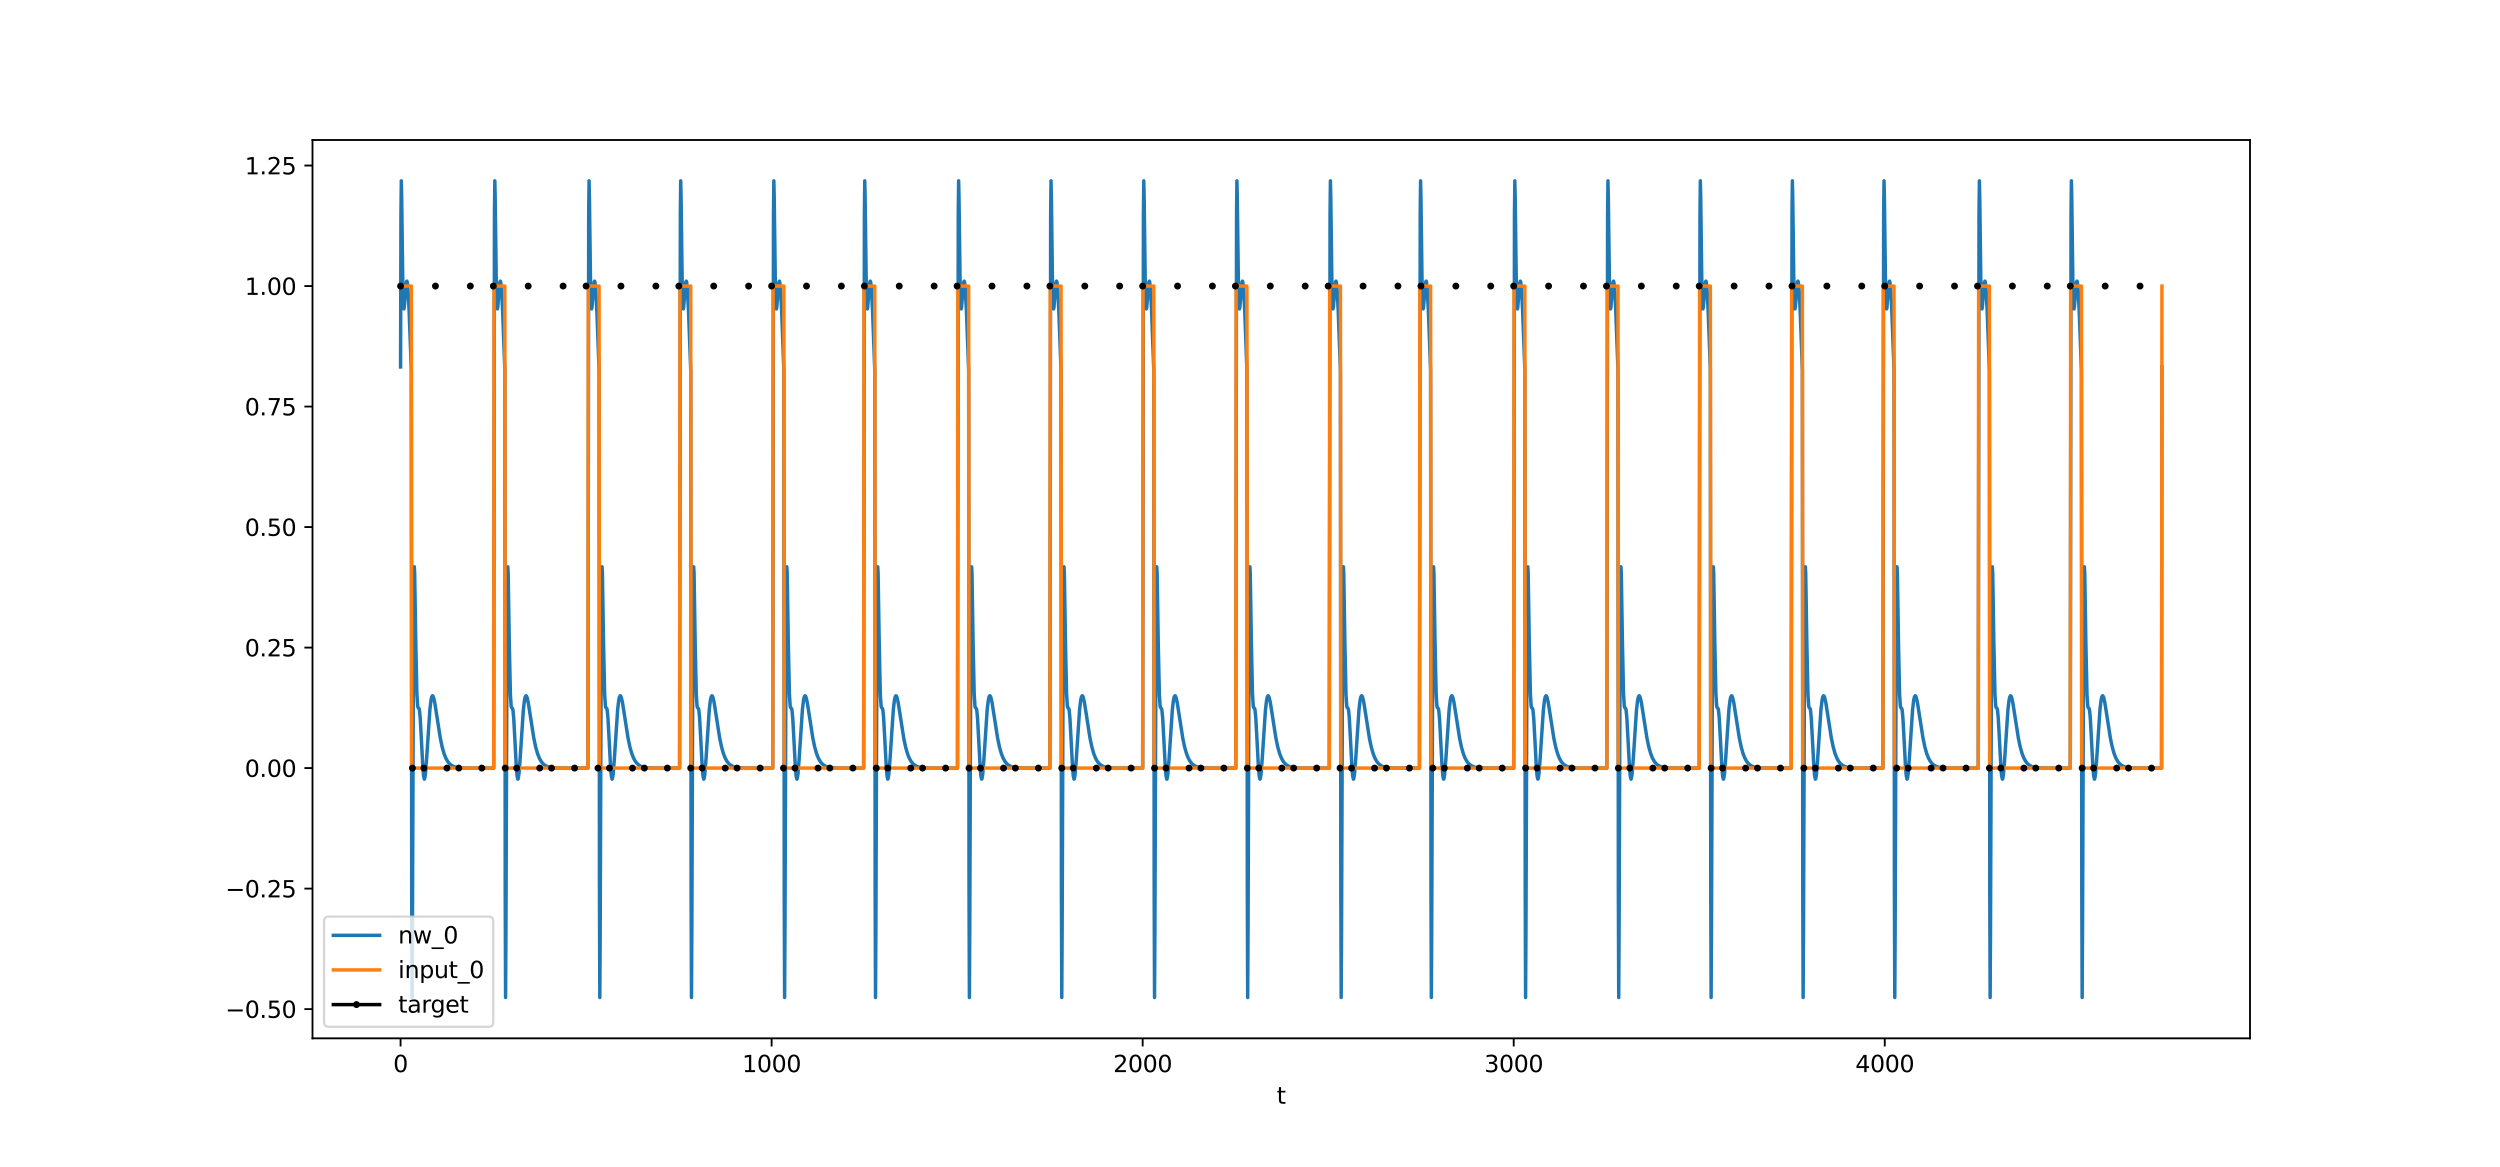 <?xml version="1.0" encoding="utf-8" standalone="no"?>
<!DOCTYPE svg PUBLIC "-//W3C//DTD SVG 1.1//EN"
  "http://www.w3.org/Graphics/SVG/1.1/DTD/svg11.dtd">
<svg xmlns:xlink="http://www.w3.org/1999/xlink" width="1080pt" height="504pt" viewBox="0 0 1080 504" xmlns="http://www.w3.org/2000/svg" version="1.1">
 <defs>
  <style type="text/css">*{stroke-linejoin: round; stroke-linecap: butt}</style>
 </defs>
 <g id="figure_1">
  <g id="patch_1">
   <path d="M 0 504 
L 1080 504 
L 1080 0 
L 0 0 
z
" style="fill: #ffffff"/>
  </g>
  <g id="axes_1">
   <g id="patch_2">
    <path d="M 135 448.56 
L 972 448.56 
L 972 60.48 
L 135 60.48 
z
" style="fill: #ffffff"/>
   </g>
   <g id="matplotlib.axis_1">
    <g id="xtick_1">
     <g id="line2d_1">
      <defs>
       <path id="mf1d1ccf6e8" d="M 0 0 
L 0 3.5 
" style="stroke: #000000; stroke-width: 0.8"/>
      </defs>
      <g>
       <use xlink:href="#mf1d1ccf6e8" x="173.045" y="448.56" style="stroke: #000000; stroke-width: 0.8"/>
      </g>
     </g>
     <g id="text_1">
      <!-- 0 -->
      <g transform="translate(169.864 463.158) scale(0.1 -0.1)">
       <defs>
        <path id="DejaVuSans-30" d="M 2034 4250 
Q 1547 4250 1301 3770 
Q 1056 3291 1056 2328 
Q 1056 1369 1301 889 
Q 1547 409 2034 409 
Q 2525 409 2770 889 
Q 3016 1369 3016 2328 
Q 3016 3291 2770 3770 
Q 2525 4250 2034 4250 
z
M 2034 4750 
Q 2819 4750 3233 4129 
Q 3647 3509 3647 2328 
Q 3647 1150 3233 529 
Q 2819 -91 2034 -91 
Q 1250 -91 836 529 
Q 422 1150 422 2328 
Q 422 3509 836 4129 
Q 1250 4750 2034 4750 
z
" transform="scale(0.016)"/>
       </defs>
       <use xlink:href="#DejaVuSans-30"/>
      </g>
     </g>
    </g>
    <g id="xtick_2">
     <g id="line2d_2">
      <g>
       <use xlink:href="#mf1d1ccf6e8" x="333.338" y="448.56" style="stroke: #000000; stroke-width: 0.8"/>
      </g>
     </g>
     <g id="text_2">
      <!-- 1000 -->
      <g transform="translate(320.613 463.158) scale(0.1 -0.1)">
       <defs>
        <path id="DejaVuSans-31" d="M 794 531 
L 1825 531 
L 1825 4091 
L 703 3866 
L 703 4441 
L 1819 4666 
L 2450 4666 
L 2450 531 
L 3481 531 
L 3481 0 
L 794 0 
L 794 531 
z
" transform="scale(0.016)"/>
       </defs>
       <use xlink:href="#DejaVuSans-31"/>
       <use xlink:href="#DejaVuSans-30" x="63.623"/>
       <use xlink:href="#DejaVuSans-30" x="127.246"/>
       <use xlink:href="#DejaVuSans-30" x="190.869"/>
      </g>
     </g>
    </g>
    <g id="xtick_3">
     <g id="line2d_3">
      <g>
       <use xlink:href="#mf1d1ccf6e8" x="493.631" y="448.56" style="stroke: #000000; stroke-width: 0.8"/>
      </g>
     </g>
     <g id="text_3">
      <!-- 2000 -->
      <g transform="translate(480.906 463.158) scale(0.1 -0.1)">
       <defs>
        <path id="DejaVuSans-32" d="M 1228 531 
L 3431 531 
L 3431 0 
L 469 0 
L 469 531 
Q 828 903 1448 1529 
Q 2069 2156 2228 2338 
Q 2531 2678 2651 2914 
Q 2772 3150 2772 3378 
Q 2772 3750 2511 3984 
Q 2250 4219 1831 4219 
Q 1534 4219 1204 4116 
Q 875 4013 500 3803 
L 500 4441 
Q 881 4594 1212 4672 
Q 1544 4750 1819 4750 
Q 2544 4750 2975 4387 
Q 3406 4025 3406 3419 
Q 3406 3131 3298 2873 
Q 3191 2616 2906 2266 
Q 2828 2175 2409 1742 
Q 1991 1309 1228 531 
z
" transform="scale(0.016)"/>
       </defs>
       <use xlink:href="#DejaVuSans-32"/>
       <use xlink:href="#DejaVuSans-30" x="63.623"/>
       <use xlink:href="#DejaVuSans-30" x="127.246"/>
       <use xlink:href="#DejaVuSans-30" x="190.869"/>
      </g>
     </g>
    </g>
    <g id="xtick_4">
     <g id="line2d_4">
      <g>
       <use xlink:href="#mf1d1ccf6e8" x="653.923" y="448.56" style="stroke: #000000; stroke-width: 0.8"/>
      </g>
     </g>
     <g id="text_4">
      <!-- 3000 -->
      <g transform="translate(641.198 463.158) scale(0.1 -0.1)">
       <defs>
        <path id="DejaVuSans-33" d="M 2597 2516 
Q 3050 2419 3304 2112 
Q 3559 1806 3559 1356 
Q 3559 666 3084 287 
Q 2609 -91 1734 -91 
Q 1441 -91 1130 -33 
Q 819 25 488 141 
L 488 750 
Q 750 597 1062 519 
Q 1375 441 1716 441 
Q 2309 441 2620 675 
Q 2931 909 2931 1356 
Q 2931 1769 2642 2001 
Q 2353 2234 1838 2234 
L 1294 2234 
L 1294 2753 
L 1863 2753 
Q 2328 2753 2575 2939 
Q 2822 3125 2822 3475 
Q 2822 3834 2567 4026 
Q 2313 4219 1838 4219 
Q 1578 4219 1281 4162 
Q 984 4106 628 3988 
L 628 4550 
Q 988 4650 1302 4700 
Q 1616 4750 1894 4750 
Q 2613 4750 3031 4423 
Q 3450 4097 3450 3541 
Q 3450 3153 3228 2886 
Q 3006 2619 2597 2516 
z
" transform="scale(0.016)"/>
       </defs>
       <use xlink:href="#DejaVuSans-33"/>
       <use xlink:href="#DejaVuSans-30" x="63.623"/>
       <use xlink:href="#DejaVuSans-30" x="127.246"/>
       <use xlink:href="#DejaVuSans-30" x="190.869"/>
      </g>
     </g>
    </g>
    <g id="xtick_5">
     <g id="line2d_5">
      <g>
       <use xlink:href="#mf1d1ccf6e8" x="814.216" y="448.56" style="stroke: #000000; stroke-width: 0.8"/>
      </g>
     </g>
     <g id="text_5">
      <!-- 4000 -->
      <g transform="translate(801.491 463.158) scale(0.1 -0.1)">
       <defs>
        <path id="DejaVuSans-34" d="M 2419 4116 
L 825 1625 
L 2419 1625 
L 2419 4116 
z
M 2253 4666 
L 3047 4666 
L 3047 1625 
L 3713 1625 
L 3713 1100 
L 3047 1100 
L 3047 0 
L 2419 0 
L 2419 1100 
L 313 1100 
L 313 1709 
L 2253 4666 
z
" transform="scale(0.016)"/>
       </defs>
       <use xlink:href="#DejaVuSans-34"/>
       <use xlink:href="#DejaVuSans-30" x="63.623"/>
       <use xlink:href="#DejaVuSans-30" x="127.246"/>
       <use xlink:href="#DejaVuSans-30" x="190.869"/>
      </g>
     </g>
    </g>
    <g id="text_6">
     <!-- t -->
     <g transform="translate(551.54 476.837) scale(0.1 -0.1)">
      <defs>
       <path id="DejaVuSans-74" d="M 1172 4494 
L 1172 3500 
L 2356 3500 
L 2356 3053 
L 1172 3053 
L 1172 1153 
Q 1172 725 1289 603 
Q 1406 481 1766 481 
L 2356 481 
L 2356 0 
L 1766 0 
Q 1100 0 847 248 
Q 594 497 594 1153 
L 594 3053 
L 172 3053 
L 172 3500 
L 594 3500 
L 594 4494 
L 1172 4494 
z
" transform="scale(0.016)"/>
      </defs>
      <use xlink:href="#DejaVuSans-74"/>
     </g>
    </g>
   </g>
   <g id="matplotlib.axis_2">
    <g id="ytick_1">
     <g id="line2d_6">
      <defs>
       <path id="maee144b81d" d="M 0 0 
L -3.5 0 
" style="stroke: #000000; stroke-width: 0.8"/>
      </defs>
      <g>
       <use xlink:href="#maee144b81d" x="135" y="435.931" style="stroke: #000000; stroke-width: 0.8"/>
      </g>
     </g>
     <g id="text_7">
      <!-- −0.50 -->
      <g transform="translate(97.355 439.73) scale(0.1 -0.1)">
       <defs>
        <path id="DejaVuSans-2212" d="M 678 2272 
L 4684 2272 
L 4684 1741 
L 678 1741 
L 678 2272 
z
" transform="scale(0.016)"/>
        <path id="DejaVuSans-2e" d="M 684 794 
L 1344 794 
L 1344 0 
L 684 0 
L 684 794 
z
" transform="scale(0.016)"/>
        <path id="DejaVuSans-35" d="M 691 4666 
L 3169 4666 
L 3169 4134 
L 1269 4134 
L 1269 2991 
Q 1406 3038 1543 3061 
Q 1681 3084 1819 3084 
Q 2600 3084 3056 2656 
Q 3513 2228 3513 1497 
Q 3513 744 3044 326 
Q 2575 -91 1722 -91 
Q 1428 -91 1123 -41 
Q 819 9 494 109 
L 494 744 
Q 775 591 1075 516 
Q 1375 441 1709 441 
Q 2250 441 2565 725 
Q 2881 1009 2881 1497 
Q 2881 1984 2565 2268 
Q 2250 2553 1709 2553 
Q 1456 2553 1204 2497 
Q 953 2441 691 2322 
L 691 4666 
z
" transform="scale(0.016)"/>
       </defs>
       <use xlink:href="#DejaVuSans-2212"/>
       <use xlink:href="#DejaVuSans-30" x="83.789"/>
       <use xlink:href="#DejaVuSans-2e" x="147.412"/>
       <use xlink:href="#DejaVuSans-35" x="179.199"/>
       <use xlink:href="#DejaVuSans-30" x="242.822"/>
      </g>
     </g>
    </g>
    <g id="ytick_2">
     <g id="line2d_7">
      <g>
       <use xlink:href="#maee144b81d" x="135" y="383.873" style="stroke: #000000; stroke-width: 0.8"/>
      </g>
     </g>
     <g id="text_8">
      <!-- −0.25 -->
      <g transform="translate(97.355 387.672) scale(0.1 -0.1)">
       <use xlink:href="#DejaVuSans-2212"/>
       <use xlink:href="#DejaVuSans-30" x="83.789"/>
       <use xlink:href="#DejaVuSans-2e" x="147.412"/>
       <use xlink:href="#DejaVuSans-32" x="179.199"/>
       <use xlink:href="#DejaVuSans-35" x="242.822"/>
      </g>
     </g>
    </g>
    <g id="ytick_3">
     <g id="line2d_8">
      <g>
       <use xlink:href="#maee144b81d" x="135" y="331.814" style="stroke: #000000; stroke-width: 0.8"/>
      </g>
     </g>
     <g id="text_9">
      <!-- 0.00 -->
      <g transform="translate(105.734 335.613) scale(0.1 -0.1)">
       <use xlink:href="#DejaVuSans-30"/>
       <use xlink:href="#DejaVuSans-2e" x="63.623"/>
       <use xlink:href="#DejaVuSans-30" x="95.41"/>
       <use xlink:href="#DejaVuSans-30" x="159.033"/>
      </g>
     </g>
    </g>
    <g id="ytick_4">
     <g id="line2d_9">
      <g>
       <use xlink:href="#maee144b81d" x="135" y="279.756" style="stroke: #000000; stroke-width: 0.8"/>
      </g>
     </g>
     <g id="text_10">
      <!-- 0.25 -->
      <g transform="translate(105.734 283.555) scale(0.1 -0.1)">
       <use xlink:href="#DejaVuSans-30"/>
       <use xlink:href="#DejaVuSans-2e" x="63.623"/>
       <use xlink:href="#DejaVuSans-32" x="95.41"/>
       <use xlink:href="#DejaVuSans-35" x="159.033"/>
      </g>
     </g>
    </g>
    <g id="ytick_5">
     <g id="line2d_10">
      <g>
       <use xlink:href="#maee144b81d" x="135" y="227.697" style="stroke: #000000; stroke-width: 0.8"/>
      </g>
     </g>
     <g id="text_11">
      <!-- 0.50 -->
      <g transform="translate(105.734 231.496) scale(0.1 -0.1)">
       <use xlink:href="#DejaVuSans-30"/>
       <use xlink:href="#DejaVuSans-2e" x="63.623"/>
       <use xlink:href="#DejaVuSans-35" x="95.41"/>
       <use xlink:href="#DejaVuSans-30" x="159.033"/>
      </g>
     </g>
    </g>
    <g id="ytick_6">
     <g id="line2d_11">
      <g>
       <use xlink:href="#maee144b81d" x="135" y="175.639" style="stroke: #000000; stroke-width: 0.8"/>
      </g>
     </g>
     <g id="text_12">
      <!-- 0.75 -->
      <g transform="translate(105.734 179.438) scale(0.1 -0.1)">
       <defs>
        <path id="DejaVuSans-37" d="M 525 4666 
L 3525 4666 
L 3525 4397 
L 1831 0 
L 1172 0 
L 2766 4134 
L 525 4134 
L 525 4666 
z
" transform="scale(0.016)"/>
       </defs>
       <use xlink:href="#DejaVuSans-30"/>
       <use xlink:href="#DejaVuSans-2e" x="63.623"/>
       <use xlink:href="#DejaVuSans-37" x="95.41"/>
       <use xlink:href="#DejaVuSans-35" x="159.033"/>
      </g>
     </g>
    </g>
    <g id="ytick_7">
     <g id="line2d_12">
      <g>
       <use xlink:href="#maee144b81d" x="135" y="123.58" style="stroke: #000000; stroke-width: 0.8"/>
      </g>
     </g>
     <g id="text_13">
      <!-- 1.00 -->
      <g transform="translate(105.734 127.38) scale(0.1 -0.1)">
       <use xlink:href="#DejaVuSans-31"/>
       <use xlink:href="#DejaVuSans-2e" x="63.623"/>
       <use xlink:href="#DejaVuSans-30" x="95.41"/>
       <use xlink:href="#DejaVuSans-30" x="159.033"/>
      </g>
     </g>
    </g>
    <g id="ytick_8">
     <g id="line2d_13">
      <g>
       <use xlink:href="#maee144b81d" x="135" y="71.522" style="stroke: #000000; stroke-width: 0.8"/>
      </g>
     </g>
     <g id="text_14">
      <!-- 1.25 -->
      <g transform="translate(105.734 75.321) scale(0.1 -0.1)">
       <use xlink:href="#DejaVuSans-31"/>
       <use xlink:href="#DejaVuSans-2e" x="63.623"/>
       <use xlink:href="#DejaVuSans-32" x="95.41"/>
       <use xlink:href="#DejaVuSans-35" x="159.033"/>
      </g>
     </g>
    </g>
   </g>
   <g id="line2d_14">
    <path d="M 173.045 158.509 
L 173.206 92.718 
L 173.366 78.12 
L 173.526 85.207 
L 174.007 122.427 
L 174.328 132.469 
L 174.488 133.445 
L 174.648 132.722 
L 175.129 126.394 
L 175.45 122.716 
L 175.61 121.732 
L 175.77 121.453 
L 175.931 121.914 
L 176.251 125.006 
L 176.732 134.201 
L 177.694 159.926 
L 177.854 384.143 
L 178.015 430.92 
L 178.175 402.013 
L 178.656 269.993 
L 178.976 244.853 
L 179.137 247.77 
L 179.617 277.706 
L 180.098 299.977 
L 180.419 304.968 
L 180.579 305.633 
L 181.06 306.142 
L 181.22 306.953 
L 181.541 310.398 
L 182.022 319.235 
L 182.663 331.474 
L 182.984 335.212 
L 183.304 336.597 
L 183.464 336.395 
L 183.785 334.384 
L 184.266 328.329 
L 185.709 306.532 
L 186.189 302.476 
L 186.51 301.048 
L 186.831 300.567 
L 186.991 300.643 
L 187.311 301.339 
L 187.792 303.438 
L 188.594 308.508 
L 190.197 318.811 
L 190.998 322.642 
L 191.8 325.492 
L 192.601 327.534 
L 193.403 328.962 
L 194.204 329.944 
L 195.006 330.607 
L 195.967 331.114 
L 197.089 331.453 
L 198.692 331.679 
L 201.417 331.792 
L 210.394 331.814 
L 213.279 331.814 
L 213.599 92.718 
L 213.76 78.12 
L 213.92 85.207 
L 214.401 122.427 
L 214.722 132.469 
L 214.882 133.445 
L 215.042 132.722 
L 215.523 126.394 
L 215.844 122.716 
L 216.004 121.732 
L 216.164 121.453 
L 216.324 121.914 
L 216.645 125.006 
L 217.126 134.201 
L 218.088 159.926 
L 218.248 384.143 
L 218.408 430.92 
L 218.569 402.013 
L 219.049 269.993 
L 219.37 244.853 
L 219.53 247.77 
L 220.011 277.706 
L 220.492 299.977 
L 220.813 304.968 
L 220.973 305.633 
L 221.454 306.142 
L 221.614 306.953 
L 221.935 310.398 
L 222.416 319.235 
L 223.057 331.474 
L 223.377 335.212 
L 223.698 336.597 
L 223.858 336.395 
L 224.179 334.384 
L 224.66 328.329 
L 226.102 306.532 
L 226.583 302.476 
L 226.904 301.048 
L 227.224 300.567 
L 227.385 300.643 
L 227.705 301.339 
L 228.186 303.438 
L 228.988 308.508 
L 230.591 318.811 
L 231.392 322.642 
L 232.193 325.492 
L 232.995 327.534 
L 233.796 328.962 
L 234.598 329.944 
L 235.399 330.607 
L 236.361 331.114 
L 237.483 331.453 
L 239.086 331.679 
L 241.811 331.792 
L 250.787 331.814 
L 253.993 331.814 
L 254.314 92.718 
L 254.474 78.12 
L 254.634 85.207 
L 255.115 122.427 
L 255.436 132.469 
L 255.596 133.445 
L 255.756 132.722 
L 256.237 126.394 
L 256.558 122.716 
L 256.718 121.732 
L 256.878 121.453 
L 257.039 121.914 
L 257.359 125.006 
L 257.84 134.201 
L 258.802 159.926 
L 258.962 384.143 
L 259.123 430.92 
L 259.283 402.013 
L 259.764 269.993 
L 260.084 244.853 
L 260.245 247.77 
L 260.726 277.706 
L 261.206 299.977 
L 261.527 304.968 
L 261.687 305.633 
L 262.168 306.142 
L 262.328 306.953 
L 262.649 310.398 
L 263.13 319.235 
L 263.771 331.474 
L 264.092 335.212 
L 264.412 336.597 
L 264.573 336.395 
L 264.893 334.384 
L 265.374 328.329 
L 266.817 306.532 
L 267.298 302.476 
L 267.618 301.048 
L 267.939 300.567 
L 268.099 300.643 
L 268.42 301.339 
L 268.9 303.438 
L 269.702 308.508 
L 271.305 318.811 
L 272.106 322.642 
L 272.908 325.492 
L 273.709 327.534 
L 274.511 328.962 
L 275.312 329.944 
L 276.114 330.607 
L 277.075 331.114 
L 278.197 331.453 
L 279.8 331.679 
L 282.525 331.792 
L 291.502 331.814 
L 293.586 331.814 
L 293.906 92.718 
L 294.066 78.12 
L 294.227 85.207 
L 294.708 122.427 
L 295.028 132.469 
L 295.188 133.445 
L 295.349 132.722 
L 295.83 126.394 
L 296.15 122.716 
L 296.31 121.732 
L 296.471 121.453 
L 296.631 121.914 
L 296.952 125.006 
L 297.433 134.201 
L 298.394 159.926 
L 298.555 384.143 
L 298.715 430.92 
L 298.875 402.013 
L 299.356 269.993 
L 299.677 244.853 
L 299.837 247.77 
L 300.318 277.706 
L 300.799 299.977 
L 301.119 304.968 
L 301.28 305.633 
L 301.76 306.142 
L 301.921 306.953 
L 302.241 310.398 
L 302.722 319.235 
L 303.363 331.474 
L 303.684 335.212 
L 304.005 336.597 
L 304.165 336.395 
L 304.485 334.384 
L 304.966 328.329 
L 306.409 306.532 
L 306.89 302.476 
L 307.21 301.048 
L 307.531 300.567 
L 307.691 300.643 
L 308.012 301.339 
L 308.493 303.438 
L 309.294 308.508 
L 310.897 318.811 
L 311.699 322.642 
L 312.5 325.492 
L 313.302 327.534 
L 314.103 328.962 
L 314.904 329.944 
L 315.706 330.607 
L 316.668 331.114 
L 317.79 331.453 
L 319.393 331.679 
L 322.118 331.792 
L 331.094 331.814 
L 333.819 331.814 
L 334.14 92.718 
L 334.3 78.12 
L 334.46 85.207 
L 334.941 122.427 
L 335.262 132.469 
L 335.422 133.445 
L 335.582 132.722 
L 336.063 126.394 
L 336.384 122.716 
L 336.544 121.732 
L 336.704 121.453 
L 336.865 121.914 
L 337.185 125.006 
L 337.666 134.201 
L 338.628 159.926 
L 338.788 384.143 
L 338.948 430.92 
L 339.109 402.013 
L 339.589 269.993 
L 339.91 244.853 
L 340.07 247.77 
L 340.551 277.706 
L 341.032 299.977 
L 341.353 304.968 
L 341.513 305.633 
L 341.994 306.142 
L 342.154 306.953 
L 342.475 310.398 
L 342.956 319.235 
L 343.597 331.474 
L 343.917 335.212 
L 344.238 336.597 
L 344.398 336.395 
L 344.719 334.384 
L 345.2 328.329 
L 346.642 306.532 
L 347.123 302.476 
L 347.444 301.048 
L 347.764 300.567 
L 347.925 300.643 
L 348.245 301.339 
L 348.726 303.438 
L 349.528 308.508 
L 351.131 318.811 
L 351.932 322.642 
L 352.733 325.492 
L 353.535 327.534 
L 354.336 328.962 
L 355.138 329.944 
L 355.939 330.607 
L 356.901 331.114 
L 358.023 331.453 
L 359.626 331.679 
L 362.351 331.792 
L 371.327 331.814 
L 373.091 331.814 
L 373.411 92.718 
L 373.572 78.12 
L 373.732 85.207 
L 374.213 122.427 
L 374.533 132.469 
L 374.694 133.445 
L 374.854 132.722 
L 375.335 126.394 
L 375.655 122.716 
L 375.816 121.732 
L 375.976 121.453 
L 376.136 121.914 
L 376.457 125.006 
L 376.938 134.201 
L 377.899 159.926 
L 378.06 384.143 
L 378.22 430.92 
L 378.38 402.013 
L 378.861 269.993 
L 379.182 244.853 
L 379.342 247.77 
L 379.823 277.706 
L 380.304 299.977 
L 380.624 304.968 
L 380.785 305.633 
L 381.266 306.142 
L 381.426 306.953 
L 381.746 310.398 
L 382.227 319.235 
L 382.869 331.474 
L 383.189 335.212 
L 383.51 336.597 
L 383.67 336.395 
L 383.991 334.384 
L 384.471 328.329 
L 385.914 306.532 
L 386.395 302.476 
L 386.716 301.048 
L 387.036 300.567 
L 387.196 300.643 
L 387.517 301.339 
L 387.998 303.438 
L 388.799 308.508 
L 390.402 318.811 
L 391.204 322.642 
L 392.005 325.492 
L 392.807 327.534 
L 393.608 328.962 
L 394.41 329.944 
L 395.211 330.607 
L 396.173 331.114 
L 397.295 331.453 
L 398.898 331.679 
L 401.623 331.792 
L 410.599 331.814 
L 413.645 331.814 
L 413.965 92.718 
L 414.126 78.12 
L 414.286 85.207 
L 414.767 122.427 
L 415.087 132.469 
L 415.248 133.445 
L 415.408 132.722 
L 415.889 126.394 
L 416.209 122.716 
L 416.37 121.732 
L 416.53 121.453 
L 416.69 121.914 
L 417.011 125.006 
L 417.492 134.201 
L 418.453 159.926 
L 418.614 384.143 
L 418.774 430.92 
L 418.934 402.013 
L 419.415 269.993 
L 419.736 244.853 
L 419.896 247.77 
L 420.377 277.706 
L 420.858 299.977 
L 421.178 304.968 
L 421.339 305.633 
L 421.82 306.142 
L 421.98 306.953 
L 422.3 310.398 
L 422.781 319.235 
L 423.423 331.474 
L 423.743 335.212 
L 424.064 336.597 
L 424.224 336.395 
L 424.545 334.384 
L 425.025 328.329 
L 426.468 306.532 
L 426.949 302.476 
L 427.27 301.048 
L 427.59 300.567 
L 427.75 300.643 
L 428.071 301.339 
L 428.552 303.438 
L 429.353 308.508 
L 430.956 318.811 
L 431.758 322.642 
L 432.559 325.492 
L 433.361 327.534 
L 434.162 328.962 
L 434.964 329.944 
L 435.765 330.607 
L 436.727 331.114 
L 437.849 331.453 
L 439.452 331.679 
L 442.177 331.792 
L 451.153 331.814 
L 453.558 331.814 
L 453.878 92.718 
L 454.038 78.12 
L 454.199 85.207 
L 454.68 122.427 
L 455 132.469 
L 455.16 133.445 
L 455.321 132.722 
L 455.802 126.394 
L 456.122 122.716 
L 456.283 121.732 
L 456.443 121.453 
L 456.603 121.914 
L 456.924 125.006 
L 457.405 134.201 
L 458.366 159.926 
L 458.527 384.143 
L 458.687 430.92 
L 458.847 402.013 
L 459.328 269.993 
L 459.649 244.853 
L 459.809 247.77 
L 460.29 277.706 
L 460.771 299.977 
L 461.091 304.968 
L 461.252 305.633 
L 461.732 306.142 
L 461.893 306.953 
L 462.213 310.398 
L 462.694 319.235 
L 463.335 331.474 
L 463.656 335.212 
L 463.977 336.597 
L 464.137 336.395 
L 464.457 334.384 
L 464.938 328.329 
L 466.381 306.532 
L 466.862 302.476 
L 467.182 301.048 
L 467.503 300.567 
L 467.663 300.643 
L 467.984 301.339 
L 468.465 303.438 
L 469.266 308.508 
L 470.869 318.811 
L 471.671 322.642 
L 472.472 325.492 
L 473.274 327.534 
L 474.075 328.962 
L 474.876 329.944 
L 475.678 330.607 
L 476.64 331.114 
L 477.762 331.453 
L 479.365 331.679 
L 482.09 331.792 
L 491.066 331.814 
L 493.631 331.814 
L 493.951 92.718 
L 494.112 78.12 
L 494.272 85.207 
L 494.753 122.427 
L 495.073 132.469 
L 495.234 133.445 
L 495.394 132.722 
L 495.875 126.394 
L 496.195 122.716 
L 496.356 121.732 
L 496.516 121.453 
L 496.676 121.914 
L 496.997 125.006 
L 497.478 134.201 
L 498.439 159.926 
L 498.6 384.143 
L 498.76 430.92 
L 498.92 402.013 
L 499.401 269.993 
L 499.722 244.853 
L 499.882 247.77 
L 500.363 277.706 
L 500.844 299.977 
L 501.164 304.968 
L 501.325 305.633 
L 501.806 306.142 
L 501.966 306.953 
L 502.287 310.398 
L 502.767 319.235 
L 503.409 331.474 
L 503.729 335.212 
L 504.05 336.597 
L 504.21 336.395 
L 504.531 334.384 
L 505.011 328.329 
L 506.454 306.532 
L 506.935 302.476 
L 507.256 301.048 
L 507.576 300.567 
L 507.736 300.643 
L 508.057 301.339 
L 508.538 303.438 
L 509.339 308.508 
L 510.942 318.811 
L 511.744 322.642 
L 512.545 325.492 
L 513.347 327.534 
L 514.148 328.962 
L 514.95 329.944 
L 515.751 330.607 
L 516.713 331.114 
L 517.835 331.453 
L 519.438 331.679 
L 522.163 331.792 
L 531.139 331.814 
L 533.864 331.814 
L 534.185 92.718 
L 534.345 78.12 
L 534.505 85.207 
L 534.986 122.427 
L 535.307 132.469 
L 535.467 133.445 
L 535.627 132.722 
L 536.108 126.394 
L 536.429 122.716 
L 536.589 121.732 
L 536.749 121.453 
L 536.91 121.914 
L 537.23 125.006 
L 537.711 134.201 
L 538.673 159.926 
L 538.833 384.143 
L 538.994 430.92 
L 539.154 402.013 
L 539.635 269.993 
L 539.955 244.853 
L 540.116 247.77 
L 540.596 277.706 
L 541.077 299.977 
L 541.398 304.968 
L 541.558 305.633 
L 542.039 306.142 
L 542.199 306.953 
L 542.52 310.398 
L 543.001 319.235 
L 543.642 331.474 
L 543.963 335.212 
L 544.283 336.597 
L 544.443 336.395 
L 544.764 334.384 
L 545.245 328.329 
L 546.688 306.532 
L 547.168 302.476 
L 547.489 301.048 
L 547.81 300.567 
L 547.97 300.643 
L 548.29 301.339 
L 548.771 303.438 
L 549.573 308.508 
L 551.176 318.811 
L 551.977 322.642 
L 552.779 325.492 
L 553.58 327.534 
L 554.382 328.962 
L 555.183 329.944 
L 555.985 330.607 
L 556.946 331.114 
L 558.068 331.453 
L 559.671 331.679 
L 562.396 331.792 
L 571.373 331.814 
L 574.258 331.814 
L 574.578 92.718 
L 574.739 78.12 
L 574.899 85.207 
L 575.38 122.427 
L 575.701 132.469 
L 575.861 133.445 
L 576.021 132.722 
L 576.502 126.394 
L 576.823 122.716 
L 576.983 121.732 
L 577.143 121.453 
L 577.303 121.914 
L 577.624 125.006 
L 578.105 134.201 
L 579.067 159.926 
L 579.227 384.143 
L 579.387 430.92 
L 579.548 402.013 
L 580.028 269.993 
L 580.349 244.853 
L 580.509 247.77 
L 580.99 277.706 
L 581.471 299.977 
L 581.792 304.968 
L 581.952 305.633 
L 582.433 306.142 
L 582.593 306.953 
L 582.914 310.398 
L 583.395 319.235 
L 584.036 331.474 
L 584.356 335.212 
L 584.677 336.597 
L 584.837 336.395 
L 585.158 334.384 
L 585.639 328.329 
L 587.081 306.532 
L 587.562 302.476 
L 587.883 301.048 
L 588.203 300.567 
L 588.364 300.643 
L 588.684 301.339 
L 589.165 303.438 
L 589.967 308.508 
L 591.569 318.811 
L 592.371 322.642 
L 593.172 325.492 
L 593.974 327.534 
L 594.775 328.962 
L 595.577 329.944 
L 596.378 330.607 
L 597.34 331.114 
L 598.462 331.453 
L 600.065 331.679 
L 602.79 331.792 
L 611.766 331.814 
L 613.209 331.814 
L 613.53 92.718 
L 613.69 78.12 
L 613.85 85.207 
L 614.331 122.427 
L 614.652 132.469 
L 614.812 133.445 
L 614.972 132.722 
L 615.453 126.394 
L 615.774 122.716 
L 615.934 121.732 
L 616.094 121.453 
L 616.255 121.914 
L 616.575 125.006 
L 617.056 134.201 
L 618.018 159.926 
L 618.178 384.143 
L 618.338 430.92 
L 618.499 402.013 
L 618.98 269.993 
L 619.3 244.853 
L 619.46 247.77 
L 619.941 277.706 
L 620.422 299.977 
L 620.743 304.968 
L 620.903 305.633 
L 621.384 306.142 
L 621.544 306.953 
L 621.865 310.398 
L 622.346 319.235 
L 622.987 331.474 
L 623.307 335.212 
L 623.628 336.597 
L 623.788 336.395 
L 624.109 334.384 
L 624.59 328.329 
L 626.032 306.532 
L 626.513 302.476 
L 626.834 301.048 
L 627.154 300.567 
L 627.315 300.643 
L 627.635 301.339 
L 628.116 303.438 
L 628.918 308.508 
L 630.521 318.811 
L 631.322 322.642 
L 632.124 325.492 
L 632.925 327.534 
L 633.726 328.962 
L 634.528 329.944 
L 635.329 330.607 
L 636.291 331.114 
L 637.413 331.453 
L 639.016 331.679 
L 641.741 331.792 
L 650.717 331.814 
L 653.923 331.814 
L 654.244 92.718 
L 654.404 78.12 
L 654.564 85.207 
L 655.045 122.427 
L 655.366 132.469 
L 655.526 133.445 
L 655.687 132.722 
L 656.167 126.394 
L 656.488 122.716 
L 656.648 121.732 
L 656.809 121.453 
L 656.969 121.914 
L 657.289 125.006 
L 657.77 134.201 
L 658.732 159.926 
L 658.892 384.143 
L 659.053 430.92 
L 659.213 402.013 
L 659.694 269.993 
L 660.014 244.853 
L 660.175 247.77 
L 660.656 277.706 
L 661.136 299.977 
L 661.457 304.968 
L 661.617 305.633 
L 662.098 306.142 
L 662.259 306.953 
L 662.579 310.398 
L 663.06 319.235 
L 663.701 331.474 
L 664.022 335.212 
L 664.342 336.597 
L 664.503 336.395 
L 664.823 334.384 
L 665.304 328.329 
L 666.747 306.532 
L 667.228 302.476 
L 667.548 301.048 
L 667.869 300.567 
L 668.029 300.643 
L 668.35 301.339 
L 668.831 303.438 
L 669.632 308.508 
L 671.235 318.811 
L 672.036 322.642 
L 672.838 325.492 
L 673.639 327.534 
L 674.441 328.962 
L 675.242 329.944 
L 676.044 330.607 
L 677.005 331.114 
L 678.128 331.453 
L 679.73 331.679 
L 682.455 331.792 
L 691.432 331.814 
L 694.157 331.814 
L 694.477 92.718 
L 694.638 78.12 
L 694.798 85.207 
L 695.279 122.427 
L 695.599 132.469 
L 695.76 133.445 
L 695.92 132.722 
L 696.401 126.394 
L 696.721 122.716 
L 696.882 121.732 
L 697.042 121.453 
L 697.202 121.914 
L 697.523 125.006 
L 698.004 134.201 
L 698.966 159.926 
L 699.126 384.143 
L 699.286 430.92 
L 699.446 402.013 
L 699.927 269.993 
L 700.248 244.853 
L 700.408 247.77 
L 700.889 277.706 
L 701.37 299.977 
L 701.691 304.968 
L 701.851 305.633 
L 702.332 306.142 
L 702.492 306.953 
L 702.813 310.398 
L 703.293 319.235 
L 703.935 331.474 
L 704.255 335.212 
L 704.576 336.597 
L 704.736 336.395 
L 705.057 334.384 
L 705.538 328.329 
L 706.98 306.532 
L 707.461 302.476 
L 707.782 301.048 
L 708.102 300.567 
L 708.263 300.643 
L 708.583 301.339 
L 709.064 303.438 
L 709.865 308.508 
L 711.468 318.811 
L 712.27 322.642 
L 713.071 325.492 
L 713.873 327.534 
L 714.674 328.962 
L 715.476 329.944 
L 716.277 330.607 
L 717.239 331.114 
L 718.361 331.453 
L 719.964 331.679 
L 722.689 331.792 
L 731.665 331.814 
L 734.07 331.814 
L 734.39 92.718 
L 734.551 78.12 
L 734.711 85.207 
L 735.192 122.427 
L 735.512 132.469 
L 735.673 133.445 
L 735.833 132.722 
L 736.314 126.394 
L 736.634 122.716 
L 736.795 121.732 
L 736.955 121.453 
L 737.115 121.914 
L 737.436 125.006 
L 737.917 134.201 
L 738.878 159.926 
L 739.039 384.143 
L 739.199 430.92 
L 739.359 402.013 
L 739.84 269.993 
L 740.161 244.853 
L 740.321 247.77 
L 740.802 277.706 
L 741.283 299.977 
L 741.603 304.968 
L 741.764 305.633 
L 742.245 306.142 
L 742.405 306.953 
L 742.725 310.398 
L 743.206 319.235 
L 743.847 331.474 
L 744.168 335.212 
L 744.489 336.597 
L 744.649 336.395 
L 744.97 334.384 
L 745.45 328.329 
L 746.893 306.532 
L 747.374 302.476 
L 747.695 301.048 
L 748.015 300.567 
L 748.175 300.643 
L 748.496 301.339 
L 748.977 303.438 
L 749.778 308.508 
L 751.381 318.811 
L 752.183 322.642 
L 752.984 325.492 
L 753.786 327.534 
L 754.587 328.962 
L 755.389 329.944 
L 756.19 330.607 
L 757.152 331.114 
L 758.274 331.453 
L 759.877 331.679 
L 762.602 331.792 
L 771.578 331.814 
L 773.822 331.814 
L 774.143 92.718 
L 774.303 78.12 
L 774.463 85.207 
L 774.944 122.427 
L 775.265 132.469 
L 775.425 133.445 
L 775.585 132.722 
L 776.066 126.394 
L 776.387 122.716 
L 776.547 121.732 
L 776.707 121.453 
L 776.868 121.914 
L 777.188 125.006 
L 777.669 134.201 
L 778.631 159.926 
L 778.791 384.143 
L 778.952 430.92 
L 779.112 402.013 
L 779.593 269.993 
L 779.913 244.853 
L 780.074 247.77 
L 780.555 277.706 
L 781.035 299.977 
L 781.356 304.968 
L 781.516 305.633 
L 781.997 306.142 
L 782.157 306.953 
L 782.478 310.398 
L 782.959 319.235 
L 783.6 331.474 
L 783.921 335.212 
L 784.241 336.597 
L 784.402 336.395 
L 784.722 334.384 
L 785.203 328.329 
L 786.646 306.532 
L 787.127 302.476 
L 787.447 301.048 
L 787.768 300.567 
L 787.928 300.643 
L 788.249 301.339 
L 788.729 303.438 
L 789.531 308.508 
L 791.134 318.811 
L 791.935 322.642 
L 792.737 325.492 
L 793.538 327.534 
L 794.34 328.962 
L 795.141 329.944 
L 795.943 330.607 
L 796.904 331.114 
L 798.026 331.453 
L 799.629 331.679 
L 802.354 331.792 
L 811.331 331.814 
L 813.414 331.814 
L 813.735 92.718 
L 813.895 78.12 
L 814.056 85.207 
L 814.537 122.427 
L 814.857 132.469 
L 815.017 133.445 
L 815.178 132.722 
L 815.659 126.394 
L 815.979 122.716 
L 816.139 121.732 
L 816.3 121.453 
L 816.46 121.914 
L 816.781 125.006 
L 817.262 134.201 
L 818.223 159.926 
L 818.384 384.143 
L 818.544 430.92 
L 818.704 402.013 
L 819.185 269.993 
L 819.506 244.853 
L 819.666 247.77 
L 820.147 277.706 
L 820.628 299.977 
L 820.948 304.968 
L 821.109 305.633 
L 821.589 306.142 
L 821.75 306.953 
L 822.07 310.398 
L 822.551 319.235 
L 823.192 331.474 
L 823.513 335.212 
L 823.834 336.597 
L 823.994 336.395 
L 824.314 334.384 
L 824.795 328.329 
L 826.238 306.532 
L 826.719 302.476 
L 827.039 301.048 
L 827.36 300.567 
L 827.52 300.643 
L 827.841 301.339 
L 828.322 303.438 
L 829.123 308.508 
L 830.726 318.811 
L 831.528 322.642 
L 832.329 325.492 
L 833.13 327.534 
L 833.932 328.962 
L 834.733 329.944 
L 835.535 330.607 
L 836.497 331.114 
L 837.619 331.453 
L 839.222 331.679 
L 841.947 331.792 
L 850.923 331.814 
L 854.61 331.814 
L 854.93 92.718 
L 855.091 78.12 
L 855.251 85.207 
L 855.732 122.427 
L 856.052 132.469 
L 856.213 133.445 
L 856.373 132.722 
L 856.854 126.394 
L 857.174 122.716 
L 857.335 121.732 
L 857.495 121.453 
L 857.655 121.914 
L 857.976 125.006 
L 858.457 134.201 
L 859.418 159.926 
L 859.579 384.143 
L 859.739 430.92 
L 859.899 402.013 
L 860.38 269.993 
L 860.701 244.853 
L 860.861 247.77 
L 861.342 277.706 
L 861.823 299.977 
L 862.143 304.968 
L 862.304 305.633 
L 862.785 306.142 
L 862.945 306.953 
L 863.265 310.398 
L 863.746 319.235 
L 864.388 331.474 
L 864.708 335.212 
L 865.029 336.597 
L 865.189 336.395 
L 865.51 334.384 
L 865.99 328.329 
L 867.433 306.532 
L 867.914 302.476 
L 868.235 301.048 
L 868.555 300.567 
L 868.715 300.643 
L 869.036 301.339 
L 869.517 303.438 
L 870.318 308.508 
L 871.921 318.811 
L 872.723 322.642 
L 873.524 325.492 
L 874.326 327.534 
L 875.127 328.962 
L 875.929 329.944 
L 876.73 330.607 
L 877.692 331.114 
L 878.814 331.453 
L 880.417 331.679 
L 883.142 331.792 
L 892.118 331.814 
L 894.362 331.814 
L 894.683 92.718 
L 894.843 78.12 
L 895.003 85.207 
L 895.484 122.427 
L 895.805 132.469 
L 895.965 133.445 
L 896.125 132.722 
L 896.606 126.394 
L 896.927 122.716 
L 897.087 121.732 
L 897.248 121.453 
L 897.408 121.914 
L 897.728 125.006 
L 898.209 134.201 
L 899.171 159.926 
L 899.331 384.143 
L 899.492 430.92 
L 899.652 402.013 
L 900.133 269.993 
L 900.453 244.853 
L 900.614 247.77 
L 901.095 277.706 
L 901.575 299.977 
L 901.896 304.968 
L 902.056 305.633 
L 902.537 306.142 
L 902.697 306.953 
L 903.018 310.398 
L 903.499 319.235 
L 904.14 331.474 
L 904.461 335.212 
L 904.781 336.597 
L 904.942 336.395 
L 905.262 334.384 
L 905.743 328.329 
L 907.186 306.532 
L 907.667 302.476 
L 907.987 301.048 
L 908.308 300.567 
L 908.468 300.643 
L 908.789 301.339 
L 909.269 303.438 
L 910.071 308.508 
L 911.674 318.811 
L 912.475 322.642 
L 913.277 325.492 
L 914.078 327.534 
L 914.88 328.962 
L 915.681 329.944 
L 916.483 330.607 
L 917.444 331.114 
L 918.566 331.453 
L 920.169 331.679 
L 922.894 331.792 
L 931.871 331.814 
L 933.794 331.814 
L 933.955 158.509 
L 933.955 158.509 
" clip-path="url(#p0776c90c51)" style="fill: none; stroke: #1f77b4; stroke-width: 1.5; stroke-linecap: square"/>
   </g>
   <g id="line2d_15">
    <path d="M 173.045 123.58 
L 177.694 123.58 
L 177.854 331.814 
L 213.279 331.814 
L 213.439 123.58 
L 218.088 123.58 
L 218.248 331.814 
L 253.993 331.814 
L 254.154 123.58 
L 258.802 123.58 
L 258.962 331.814 
L 293.586 331.814 
L 293.746 123.58 
L 298.394 123.58 
L 298.555 331.814 
L 333.819 331.814 
L 333.979 123.58 
L 338.628 123.58 
L 338.788 331.814 
L 373.091 331.814 
L 373.251 123.58 
L 377.899 123.58 
L 378.06 331.814 
L 413.645 331.814 
L 413.805 123.58 
L 418.453 123.58 
L 418.614 331.814 
L 453.558 331.814 
L 453.718 123.58 
L 458.366 123.58 
L 458.527 331.814 
L 493.631 331.814 
L 493.791 123.58 
L 498.439 123.58 
L 498.6 331.814 
L 533.864 331.814 
L 534.024 123.58 
L 538.673 123.58 
L 538.833 331.814 
L 574.258 331.814 
L 574.418 123.58 
L 579.067 123.58 
L 579.227 331.814 
L 613.209 331.814 
L 613.369 123.58 
L 618.018 123.58 
L 618.178 331.814 
L 653.923 331.814 
L 654.084 123.58 
L 658.732 123.58 
L 658.892 331.814 
L 694.157 331.814 
L 694.317 123.58 
L 698.966 123.58 
L 699.126 331.814 
L 734.07 331.814 
L 734.23 123.58 
L 738.878 123.58 
L 739.039 331.814 
L 773.822 331.814 
L 773.983 123.58 
L 778.631 123.58 
L 778.791 331.814 
L 813.414 331.814 
L 813.575 123.58 
L 818.223 123.58 
L 818.384 331.814 
L 854.61 331.814 
L 854.77 123.58 
L 859.418 123.58 
L 859.579 331.814 
L 894.362 331.814 
L 894.523 123.58 
L 899.171 123.58 
L 899.331 331.814 
L 933.794 331.814 
L 933.955 123.58 
L 933.955 123.58 
" clip-path="url(#p0776c90c51)" style="fill: none; stroke: #ff7f0e; stroke-width: 1.5; stroke-linecap: square"/>
   </g>
   <g id="line2d_16">
    <path d="M 929.466 331.814 
" clip-path="url(#p0776c90c51)" style="fill: none; stroke: #000000; stroke-width: 1.5; stroke-linecap: square"/>
    <defs>
     <path id="m8aec3fd4a2" d="M 0 1 
C 0.265 1 0.52 0.895 0.707 0.707 
C 0.895 0.52 1 0.265 1 0 
C 1 -0.265 0.895 -0.52 0.707 -0.707 
C 0.52 -0.895 0.265 -1 0 -1 
C -0.265 -1 -0.52 -0.895 -0.707 -0.707 
C -0.895 -0.52 -1 -0.265 -1 0 
C -1 0.265 -0.895 0.52 -0.707 0.707 
C -0.52 0.895 -0.265 1 0 1 
z
" style="stroke: #000000"/>
    </defs>
    <g clip-path="url(#p0776c90c51)">
     <use xlink:href="#m8aec3fd4a2" x="173.045" y="123.58" style="stroke: #000000"/>
     <use xlink:href="#m8aec3fd4a2" x="178.175" y="331.814" style="stroke: #000000"/>
     <use xlink:href="#m8aec3fd4a2" x="183.144" y="331.814" style="stroke: #000000"/>
     <use xlink:href="#m8aec3fd4a2" x="188.113" y="123.58" style="stroke: #000000"/>
     <use xlink:href="#m8aec3fd4a2" x="193.082" y="331.814" style="stroke: #000000"/>
     <use xlink:href="#m8aec3fd4a2" x="198.211" y="331.814" style="stroke: #000000"/>
     <use xlink:href="#m8aec3fd4a2" x="203.18" y="123.58" style="stroke: #000000"/>
     <use xlink:href="#m8aec3fd4a2" x="208.15" y="331.814" style="stroke: #000000"/>
     <use xlink:href="#m8aec3fd4a2" x="213.119" y="123.58" style="stroke: #000000"/>
     <use xlink:href="#m8aec3fd4a2" x="218.248" y="331.814" style="stroke: #000000"/>
     <use xlink:href="#m8aec3fd4a2" x="223.217" y="331.814" style="stroke: #000000"/>
     <use xlink:href="#m8aec3fd4a2" x="228.186" y="123.58" style="stroke: #000000"/>
     <use xlink:href="#m8aec3fd4a2" x="233.155" y="331.814" style="stroke: #000000"/>
     <use xlink:href="#m8aec3fd4a2" x="238.285" y="331.814" style="stroke: #000000"/>
     <use xlink:href="#m8aec3fd4a2" x="243.254" y="123.58" style="stroke: #000000"/>
     <use xlink:href="#m8aec3fd4a2" x="248.223" y="331.814" style="stroke: #000000"/>
     <use xlink:href="#m8aec3fd4a2" x="253.192" y="123.58" style="stroke: #000000"/>
     <use xlink:href="#m8aec3fd4a2" x="258.321" y="331.814" style="stroke: #000000"/>
     <use xlink:href="#m8aec3fd4a2" x="263.29" y="331.814" style="stroke: #000000"/>
     <use xlink:href="#m8aec3fd4a2" x="268.259" y="123.58" style="stroke: #000000"/>
     <use xlink:href="#m8aec3fd4a2" x="273.228" y="331.814" style="stroke: #000000"/>
     <use xlink:href="#m8aec3fd4a2" x="278.358" y="331.814" style="stroke: #000000"/>
     <use xlink:href="#m8aec3fd4a2" x="283.327" y="123.58" style="stroke: #000000"/>
     <use xlink:href="#m8aec3fd4a2" x="288.296" y="331.814" style="stroke: #000000"/>
     <use xlink:href="#m8aec3fd4a2" x="293.265" y="123.58" style="stroke: #000000"/>
     <use xlink:href="#m8aec3fd4a2" x="298.394" y="331.814" style="stroke: #000000"/>
     <use xlink:href="#m8aec3fd4a2" x="303.363" y="331.814" style="stroke: #000000"/>
     <use xlink:href="#m8aec3fd4a2" x="308.332" y="123.58" style="stroke: #000000"/>
     <use xlink:href="#m8aec3fd4a2" x="313.302" y="331.814" style="stroke: #000000"/>
     <use xlink:href="#m8aec3fd4a2" x="318.431" y="331.814" style="stroke: #000000"/>
     <use xlink:href="#m8aec3fd4a2" x="323.4" y="123.58" style="stroke: #000000"/>
     <use xlink:href="#m8aec3fd4a2" x="328.369" y="331.814" style="stroke: #000000"/>
     <use xlink:href="#m8aec3fd4a2" x="333.338" y="123.58" style="stroke: #000000"/>
     <use xlink:href="#m8aec3fd4a2" x="338.467" y="331.814" style="stroke: #000000"/>
     <use xlink:href="#m8aec3fd4a2" x="343.437" y="331.814" style="stroke: #000000"/>
     <use xlink:href="#m8aec3fd4a2" x="348.406" y="123.58" style="stroke: #000000"/>
     <use xlink:href="#m8aec3fd4a2" x="353.375" y="331.814" style="stroke: #000000"/>
     <use xlink:href="#m8aec3fd4a2" x="358.504" y="331.814" style="stroke: #000000"/>
     <use xlink:href="#m8aec3fd4a2" x="363.473" y="123.58" style="stroke: #000000"/>
     <use xlink:href="#m8aec3fd4a2" x="368.442" y="331.814" style="stroke: #000000"/>
     <use xlink:href="#m8aec3fd4a2" x="373.411" y="123.58" style="stroke: #000000"/>
     <use xlink:href="#m8aec3fd4a2" x="378.541" y="331.814" style="stroke: #000000"/>
     <use xlink:href="#m8aec3fd4a2" x="383.51" y="331.814" style="stroke: #000000"/>
     <use xlink:href="#m8aec3fd4a2" x="388.479" y="123.58" style="stroke: #000000"/>
     <use xlink:href="#m8aec3fd4a2" x="393.448" y="331.814" style="stroke: #000000"/>
     <use xlink:href="#m8aec3fd4a2" x="398.577" y="331.814" style="stroke: #000000"/>
     <use xlink:href="#m8aec3fd4a2" x="403.546" y="123.58" style="stroke: #000000"/>
     <use xlink:href="#m8aec3fd4a2" x="408.515" y="331.814" style="stroke: #000000"/>
     <use xlink:href="#m8aec3fd4a2" x="413.484" y="123.58" style="stroke: #000000"/>
     <use xlink:href="#m8aec3fd4a2" x="418.614" y="331.814" style="stroke: #000000"/>
     <use xlink:href="#m8aec3fd4a2" x="423.583" y="331.814" style="stroke: #000000"/>
     <use xlink:href="#m8aec3fd4a2" x="428.552" y="123.58" style="stroke: #000000"/>
     <use xlink:href="#m8aec3fd4a2" x="433.521" y="331.814" style="stroke: #000000"/>
     <use xlink:href="#m8aec3fd4a2" x="438.65" y="331.814" style="stroke: #000000"/>
     <use xlink:href="#m8aec3fd4a2" x="443.619" y="123.58" style="stroke: #000000"/>
     <use xlink:href="#m8aec3fd4a2" x="448.588" y="331.814" style="stroke: #000000"/>
     <use xlink:href="#m8aec3fd4a2" x="453.558" y="123.58" style="stroke: #000000"/>
     <use xlink:href="#m8aec3fd4a2" x="458.687" y="331.814" style="stroke: #000000"/>
     <use xlink:href="#m8aec3fd4a2" x="463.656" y="331.814" style="stroke: #000000"/>
     <use xlink:href="#m8aec3fd4a2" x="468.625" y="123.58" style="stroke: #000000"/>
     <use xlink:href="#m8aec3fd4a2" x="473.594" y="331.814" style="stroke: #000000"/>
     <use xlink:href="#m8aec3fd4a2" x="478.723" y="331.814" style="stroke: #000000"/>
     <use xlink:href="#m8aec3fd4a2" x="483.693" y="123.58" style="stroke: #000000"/>
     <use xlink:href="#m8aec3fd4a2" x="488.662" y="331.814" style="stroke: #000000"/>
     <use xlink:href="#m8aec3fd4a2" x="493.631" y="123.58" style="stroke: #000000"/>
     <use xlink:href="#m8aec3fd4a2" x="498.76" y="331.814" style="stroke: #000000"/>
     <use xlink:href="#m8aec3fd4a2" x="503.729" y="331.814" style="stroke: #000000"/>
     <use xlink:href="#m8aec3fd4a2" x="508.698" y="123.58" style="stroke: #000000"/>
     <use xlink:href="#m8aec3fd4a2" x="513.667" y="331.814" style="stroke: #000000"/>
     <use xlink:href="#m8aec3fd4a2" x="518.797" y="331.814" style="stroke: #000000"/>
     <use xlink:href="#m8aec3fd4a2" x="523.766" y="123.58" style="stroke: #000000"/>
     <use xlink:href="#m8aec3fd4a2" x="528.735" y="331.814" style="stroke: #000000"/>
     <use xlink:href="#m8aec3fd4a2" x="533.704" y="123.58" style="stroke: #000000"/>
     <use xlink:href="#m8aec3fd4a2" x="538.833" y="331.814" style="stroke: #000000"/>
     <use xlink:href="#m8aec3fd4a2" x="543.802" y="331.814" style="stroke: #000000"/>
     <use xlink:href="#m8aec3fd4a2" x="548.771" y="123.58" style="stroke: #000000"/>
     <use xlink:href="#m8aec3fd4a2" x="553.74" y="331.814" style="stroke: #000000"/>
     <use xlink:href="#m8aec3fd4a2" x="558.87" y="331.814" style="stroke: #000000"/>
     <use xlink:href="#m8aec3fd4a2" x="563.839" y="123.58" style="stroke: #000000"/>
     <use xlink:href="#m8aec3fd4a2" x="568.808" y="331.814" style="stroke: #000000"/>
     <use xlink:href="#m8aec3fd4a2" x="573.777" y="123.58" style="stroke: #000000"/>
     <use xlink:href="#m8aec3fd4a2" x="578.906" y="331.814" style="stroke: #000000"/>
     <use xlink:href="#m8aec3fd4a2" x="583.875" y="331.814" style="stroke: #000000"/>
     <use xlink:href="#m8aec3fd4a2" x="588.845" y="123.58" style="stroke: #000000"/>
     <use xlink:href="#m8aec3fd4a2" x="593.814" y="331.814" style="stroke: #000000"/>
     <use xlink:href="#m8aec3fd4a2" x="598.943" y="331.814" style="stroke: #000000"/>
     <use xlink:href="#m8aec3fd4a2" x="603.912" y="123.58" style="stroke: #000000"/>
     <use xlink:href="#m8aec3fd4a2" x="608.881" y="331.814" style="stroke: #000000"/>
     <use xlink:href="#m8aec3fd4a2" x="613.85" y="123.58" style="stroke: #000000"/>
     <use xlink:href="#m8aec3fd4a2" x="618.98" y="331.814" style="stroke: #000000"/>
     <use xlink:href="#m8aec3fd4a2" x="623.949" y="331.814" style="stroke: #000000"/>
     <use xlink:href="#m8aec3fd4a2" x="628.918" y="123.58" style="stroke: #000000"/>
     <use xlink:href="#m8aec3fd4a2" x="633.887" y="331.814" style="stroke: #000000"/>
     <use xlink:href="#m8aec3fd4a2" x="639.016" y="331.814" style="stroke: #000000"/>
     <use xlink:href="#m8aec3fd4a2" x="643.985" y="123.58" style="stroke: #000000"/>
     <use xlink:href="#m8aec3fd4a2" x="648.954" y="331.814" style="stroke: #000000"/>
     <use xlink:href="#m8aec3fd4a2" x="653.923" y="123.58" style="stroke: #000000"/>
     <use xlink:href="#m8aec3fd4a2" x="659.053" y="331.814" style="stroke: #000000"/>
     <use xlink:href="#m8aec3fd4a2" x="664.022" y="331.814" style="stroke: #000000"/>
     <use xlink:href="#m8aec3fd4a2" x="668.991" y="123.58" style="stroke: #000000"/>
     <use xlink:href="#m8aec3fd4a2" x="673.96" y="331.814" style="stroke: #000000"/>
     <use xlink:href="#m8aec3fd4a2" x="679.089" y="331.814" style="stroke: #000000"/>
     <use xlink:href="#m8aec3fd4a2" x="684.058" y="123.58" style="stroke: #000000"/>
     <use xlink:href="#m8aec3fd4a2" x="689.027" y="331.814" style="stroke: #000000"/>
     <use xlink:href="#m8aec3fd4a2" x="693.996" y="123.58" style="stroke: #000000"/>
     <use xlink:href="#m8aec3fd4a2" x="699.126" y="331.814" style="stroke: #000000"/>
     <use xlink:href="#m8aec3fd4a2" x="704.095" y="331.814" style="stroke: #000000"/>
     <use xlink:href="#m8aec3fd4a2" x="709.064" y="123.58" style="stroke: #000000"/>
     <use xlink:href="#m8aec3fd4a2" x="714.033" y="331.814" style="stroke: #000000"/>
     <use xlink:href="#m8aec3fd4a2" x="719.162" y="331.814" style="stroke: #000000"/>
     <use xlink:href="#m8aec3fd4a2" x="724.131" y="123.58" style="stroke: #000000"/>
     <use xlink:href="#m8aec3fd4a2" x="729.101" y="331.814" style="stroke: #000000"/>
     <use xlink:href="#m8aec3fd4a2" x="734.07" y="123.58" style="stroke: #000000"/>
     <use xlink:href="#m8aec3fd4a2" x="739.199" y="331.814" style="stroke: #000000"/>
     <use xlink:href="#m8aec3fd4a2" x="744.168" y="331.814" style="stroke: #000000"/>
     <use xlink:href="#m8aec3fd4a2" x="749.137" y="123.58" style="stroke: #000000"/>
     <use xlink:href="#m8aec3fd4a2" x="754.106" y="331.814" style="stroke: #000000"/>
     <use xlink:href="#m8aec3fd4a2" x="759.236" y="331.814" style="stroke: #000000"/>
     <use xlink:href="#m8aec3fd4a2" x="764.205" y="123.58" style="stroke: #000000"/>
     <use xlink:href="#m8aec3fd4a2" x="769.174" y="331.814" style="stroke: #000000"/>
     <use xlink:href="#m8aec3fd4a2" x="774.143" y="123.58" style="stroke: #000000"/>
     <use xlink:href="#m8aec3fd4a2" x="779.272" y="331.814" style="stroke: #000000"/>
     <use xlink:href="#m8aec3fd4a2" x="784.241" y="331.814" style="stroke: #000000"/>
     <use xlink:href="#m8aec3fd4a2" x="789.21" y="123.58" style="stroke: #000000"/>
     <use xlink:href="#m8aec3fd4a2" x="794.179" y="331.814" style="stroke: #000000"/>
     <use xlink:href="#m8aec3fd4a2" x="799.309" y="331.814" style="stroke: #000000"/>
     <use xlink:href="#m8aec3fd4a2" x="804.278" y="123.58" style="stroke: #000000"/>
     <use xlink:href="#m8aec3fd4a2" x="809.247" y="331.814" style="stroke: #000000"/>
     <use xlink:href="#m8aec3fd4a2" x="814.216" y="123.58" style="stroke: #000000"/>
     <use xlink:href="#m8aec3fd4a2" x="819.345" y="331.814" style="stroke: #000000"/>
     <use xlink:href="#m8aec3fd4a2" x="824.314" y="331.814" style="stroke: #000000"/>
     <use xlink:href="#m8aec3fd4a2" x="829.283" y="123.58" style="stroke: #000000"/>
     <use xlink:href="#m8aec3fd4a2" x="834.253" y="331.814" style="stroke: #000000"/>
     <use xlink:href="#m8aec3fd4a2" x="839.382" y="331.814" style="stroke: #000000"/>
     <use xlink:href="#m8aec3fd4a2" x="844.351" y="123.58" style="stroke: #000000"/>
     <use xlink:href="#m8aec3fd4a2" x="849.32" y="331.814" style="stroke: #000000"/>
     <use xlink:href="#m8aec3fd4a2" x="854.289" y="123.58" style="stroke: #000000"/>
     <use xlink:href="#m8aec3fd4a2" x="859.418" y="331.814" style="stroke: #000000"/>
     <use xlink:href="#m8aec3fd4a2" x="864.388" y="331.814" style="stroke: #000000"/>
     <use xlink:href="#m8aec3fd4a2" x="869.357" y="123.58" style="stroke: #000000"/>
     <use xlink:href="#m8aec3fd4a2" x="874.326" y="331.814" style="stroke: #000000"/>
     <use xlink:href="#m8aec3fd4a2" x="879.455" y="331.814" style="stroke: #000000"/>
     <use xlink:href="#m8aec3fd4a2" x="884.424" y="123.58" style="stroke: #000000"/>
     <use xlink:href="#m8aec3fd4a2" x="889.393" y="331.814" style="stroke: #000000"/>
     <use xlink:href="#m8aec3fd4a2" x="894.362" y="123.58" style="stroke: #000000"/>
     <use xlink:href="#m8aec3fd4a2" x="899.492" y="331.814" style="stroke: #000000"/>
     <use xlink:href="#m8aec3fd4a2" x="904.461" y="331.814" style="stroke: #000000"/>
     <use xlink:href="#m8aec3fd4a2" x="909.43" y="123.58" style="stroke: #000000"/>
     <use xlink:href="#m8aec3fd4a2" x="914.399" y="331.814" style="stroke: #000000"/>
     <use xlink:href="#m8aec3fd4a2" x="919.528" y="331.814" style="stroke: #000000"/>
     <use xlink:href="#m8aec3fd4a2" x="924.497" y="123.58" style="stroke: #000000"/>
     <use xlink:href="#m8aec3fd4a2" x="929.466" y="331.814" style="stroke: #000000"/>
    </g>
   </g>
   <g id="patch_3">
    <path d="M 135 448.56 
L 135 60.48 
" style="fill: none; stroke: #000000; stroke-width: 0.8; stroke-linejoin: miter; stroke-linecap: square"/>
   </g>
   <g id="patch_4">
    <path d="M 972 448.56 
L 972 60.48 
" style="fill: none; stroke: #000000; stroke-width: 0.8; stroke-linejoin: miter; stroke-linecap: square"/>
   </g>
   <g id="patch_5">
    <path d="M 135 448.56 
L 972 448.56 
" style="fill: none; stroke: #000000; stroke-width: 0.8; stroke-linejoin: miter; stroke-linecap: square"/>
   </g>
   <g id="patch_6">
    <path d="M 135 60.48 
L 972 60.48 
" style="fill: none; stroke: #000000; stroke-width: 0.8; stroke-linejoin: miter; stroke-linecap: square"/>
   </g>
   <g id="legend_1">
    <g id="patch_7">
     <path d="M 142 443.56 
L 211.084 443.56 
Q 213.084 443.56 213.084 441.56 
L 213.084 397.969 
Q 213.084 395.969 211.084 395.969 
L 142 395.969 
Q 140 395.969 140 397.969 
L 140 441.56 
Q 140 443.56 142 443.56 
z
" style="fill: #ffffff; opacity: 0.8; stroke: #cccccc; stroke-linejoin: miter"/>
    </g>
    <g id="line2d_17">
     <path d="M 144 404.068 
L 154 404.068 
L 164 404.068 
" style="fill: none; stroke: #1f77b4; stroke-width: 1.5; stroke-linecap: square"/>
    </g>
    <g id="text_15">
     <!-- nw_0 -->
     <g transform="translate(172 407.568) scale(0.1 -0.1)">
      <defs>
       <path id="DejaVuSans-6e" d="M 3513 2113 
L 3513 0 
L 2938 0 
L 2938 2094 
Q 2938 2591 2744 2837 
Q 2550 3084 2163 3084 
Q 1697 3084 1428 2787 
Q 1159 2491 1159 1978 
L 1159 0 
L 581 0 
L 581 3500 
L 1159 3500 
L 1159 2956 
Q 1366 3272 1645 3428 
Q 1925 3584 2291 3584 
Q 2894 3584 3203 3211 
Q 3513 2838 3513 2113 
z
" transform="scale(0.016)"/>
       <path id="DejaVuSans-77" d="M 269 3500 
L 844 3500 
L 1563 769 
L 2278 3500 
L 2956 3500 
L 3675 769 
L 4391 3500 
L 4966 3500 
L 4050 0 
L 3372 0 
L 2619 2869 
L 1863 0 
L 1184 0 
L 269 3500 
z
" transform="scale(0.016)"/>
       <path id="DejaVuSans-5f" d="M 3263 -1063 
L 3263 -1509 
L -63 -1509 
L -63 -1063 
L 3263 -1063 
z
" transform="scale(0.016)"/>
      </defs>
      <use xlink:href="#DejaVuSans-6e"/>
      <use xlink:href="#DejaVuSans-77" x="63.379"/>
      <use xlink:href="#DejaVuSans-5f" x="145.166"/>
      <use xlink:href="#DejaVuSans-30" x="195.166"/>
     </g>
    </g>
    <g id="line2d_18">
     <path d="M 144 419.024 
L 154 419.024 
L 164 419.024 
" style="fill: none; stroke: #ff7f0e; stroke-width: 1.5; stroke-linecap: square"/>
    </g>
    <g id="text_16">
     <!-- input_0 -->
     <g transform="translate(172 422.524) scale(0.1 -0.1)">
      <defs>
       <path id="DejaVuSans-69" d="M 603 3500 
L 1178 3500 
L 1178 0 
L 603 0 
L 603 3500 
z
M 603 4863 
L 1178 4863 
L 1178 4134 
L 603 4134 
L 603 4863 
z
" transform="scale(0.016)"/>
       <path id="DejaVuSans-70" d="M 1159 525 
L 1159 -1331 
L 581 -1331 
L 581 3500 
L 1159 3500 
L 1159 2969 
Q 1341 3281 1617 3432 
Q 1894 3584 2278 3584 
Q 2916 3584 3314 3078 
Q 3713 2572 3713 1747 
Q 3713 922 3314 415 
Q 2916 -91 2278 -91 
Q 1894 -91 1617 61 
Q 1341 213 1159 525 
z
M 3116 1747 
Q 3116 2381 2855 2742 
Q 2594 3103 2138 3103 
Q 1681 3103 1420 2742 
Q 1159 2381 1159 1747 
Q 1159 1113 1420 752 
Q 1681 391 2138 391 
Q 2594 391 2855 752 
Q 3116 1113 3116 1747 
z
" transform="scale(0.016)"/>
       <path id="DejaVuSans-75" d="M 544 1381 
L 544 3500 
L 1119 3500 
L 1119 1403 
Q 1119 906 1312 657 
Q 1506 409 1894 409 
Q 2359 409 2629 706 
Q 2900 1003 2900 1516 
L 2900 3500 
L 3475 3500 
L 3475 0 
L 2900 0 
L 2900 538 
Q 2691 219 2414 64 
Q 2138 -91 1772 -91 
Q 1169 -91 856 284 
Q 544 659 544 1381 
z
M 1991 3584 
L 1991 3584 
z
" transform="scale(0.016)"/>
      </defs>
      <use xlink:href="#DejaVuSans-69"/>
      <use xlink:href="#DejaVuSans-6e" x="27.783"/>
      <use xlink:href="#DejaVuSans-70" x="91.162"/>
      <use xlink:href="#DejaVuSans-75" x="154.639"/>
      <use xlink:href="#DejaVuSans-74" x="218.018"/>
      <use xlink:href="#DejaVuSans-5f" x="257.227"/>
      <use xlink:href="#DejaVuSans-30" x="307.227"/>
     </g>
    </g>
    <g id="line2d_19">
     <path d="M 144 433.98 
L 154 433.98 
L 164 433.98 
" style="fill: none; stroke: #000000; stroke-width: 1.5; stroke-linecap: square"/>
     <g>
      <use xlink:href="#m8aec3fd4a2" x="154" y="433.98" style="stroke: #000000"/>
     </g>
    </g>
    <g id="text_17">
     <!-- target -->
     <g transform="translate(172 437.48) scale(0.1 -0.1)">
      <defs>
       <path id="DejaVuSans-61" d="M 2194 1759 
Q 1497 1759 1228 1600 
Q 959 1441 959 1056 
Q 959 750 1161 570 
Q 1363 391 1709 391 
Q 2188 391 2477 730 
Q 2766 1069 2766 1631 
L 2766 1759 
L 2194 1759 
z
M 3341 1997 
L 3341 0 
L 2766 0 
L 2766 531 
Q 2569 213 2275 61 
Q 1981 -91 1556 -91 
Q 1019 -91 701 211 
Q 384 513 384 1019 
Q 384 1609 779 1909 
Q 1175 2209 1959 2209 
L 2766 2209 
L 2766 2266 
Q 2766 2663 2505 2880 
Q 2244 3097 1772 3097 
Q 1472 3097 1187 3025 
Q 903 2953 641 2809 
L 641 3341 
Q 956 3463 1253 3523 
Q 1550 3584 1831 3584 
Q 2591 3584 2966 3190 
Q 3341 2797 3341 1997 
z
" transform="scale(0.016)"/>
       <path id="DejaVuSans-72" d="M 2631 2963 
Q 2534 3019 2420 3045 
Q 2306 3072 2169 3072 
Q 1681 3072 1420 2755 
Q 1159 2438 1159 1844 
L 1159 0 
L 581 0 
L 581 3500 
L 1159 3500 
L 1159 2956 
Q 1341 3275 1631 3429 
Q 1922 3584 2338 3584 
Q 2397 3584 2469 3576 
Q 2541 3569 2628 3553 
L 2631 2963 
z
" transform="scale(0.016)"/>
       <path id="DejaVuSans-67" d="M 2906 1791 
Q 2906 2416 2648 2759 
Q 2391 3103 1925 3103 
Q 1463 3103 1205 2759 
Q 947 2416 947 1791 
Q 947 1169 1205 825 
Q 1463 481 1925 481 
Q 2391 481 2648 825 
Q 2906 1169 2906 1791 
z
M 3481 434 
Q 3481 -459 3084 -895 
Q 2688 -1331 1869 -1331 
Q 1566 -1331 1297 -1286 
Q 1028 -1241 775 -1147 
L 775 -588 
Q 1028 -725 1275 -790 
Q 1522 -856 1778 -856 
Q 2344 -856 2625 -561 
Q 2906 -266 2906 331 
L 2906 616 
Q 2728 306 2450 153 
Q 2172 0 1784 0 
Q 1141 0 747 490 
Q 353 981 353 1791 
Q 353 2603 747 3093 
Q 1141 3584 1784 3584 
Q 2172 3584 2450 3431 
Q 2728 3278 2906 2969 
L 2906 3500 
L 3481 3500 
L 3481 434 
z
" transform="scale(0.016)"/>
       <path id="DejaVuSans-65" d="M 3597 1894 
L 3597 1613 
L 953 1613 
Q 991 1019 1311 708 
Q 1631 397 2203 397 
Q 2534 397 2845 478 
Q 3156 559 3463 722 
L 3463 178 
Q 3153 47 2828 -22 
Q 2503 -91 2169 -91 
Q 1331 -91 842 396 
Q 353 884 353 1716 
Q 353 2575 817 3079 
Q 1281 3584 2069 3584 
Q 2775 3584 3186 3129 
Q 3597 2675 3597 1894 
z
M 3022 2063 
Q 3016 2534 2758 2815 
Q 2500 3097 2075 3097 
Q 1594 3097 1305 2825 
Q 1016 2553 972 2059 
L 3022 2063 
z
" transform="scale(0.016)"/>
      </defs>
      <use xlink:href="#DejaVuSans-74"/>
      <use xlink:href="#DejaVuSans-61" x="39.209"/>
      <use xlink:href="#DejaVuSans-72" x="100.488"/>
      <use xlink:href="#DejaVuSans-67" x="139.852"/>
      <use xlink:href="#DejaVuSans-65" x="203.328"/>
      <use xlink:href="#DejaVuSans-74" x="264.852"/>
     </g>
    </g>
   </g>
  </g>
 </g>
 <defs>
  <clipPath id="p0776c90c51">
   <rect x="135" y="60.48" width="837" height="388.08"/>
  </clipPath>
 </defs>
</svg>
